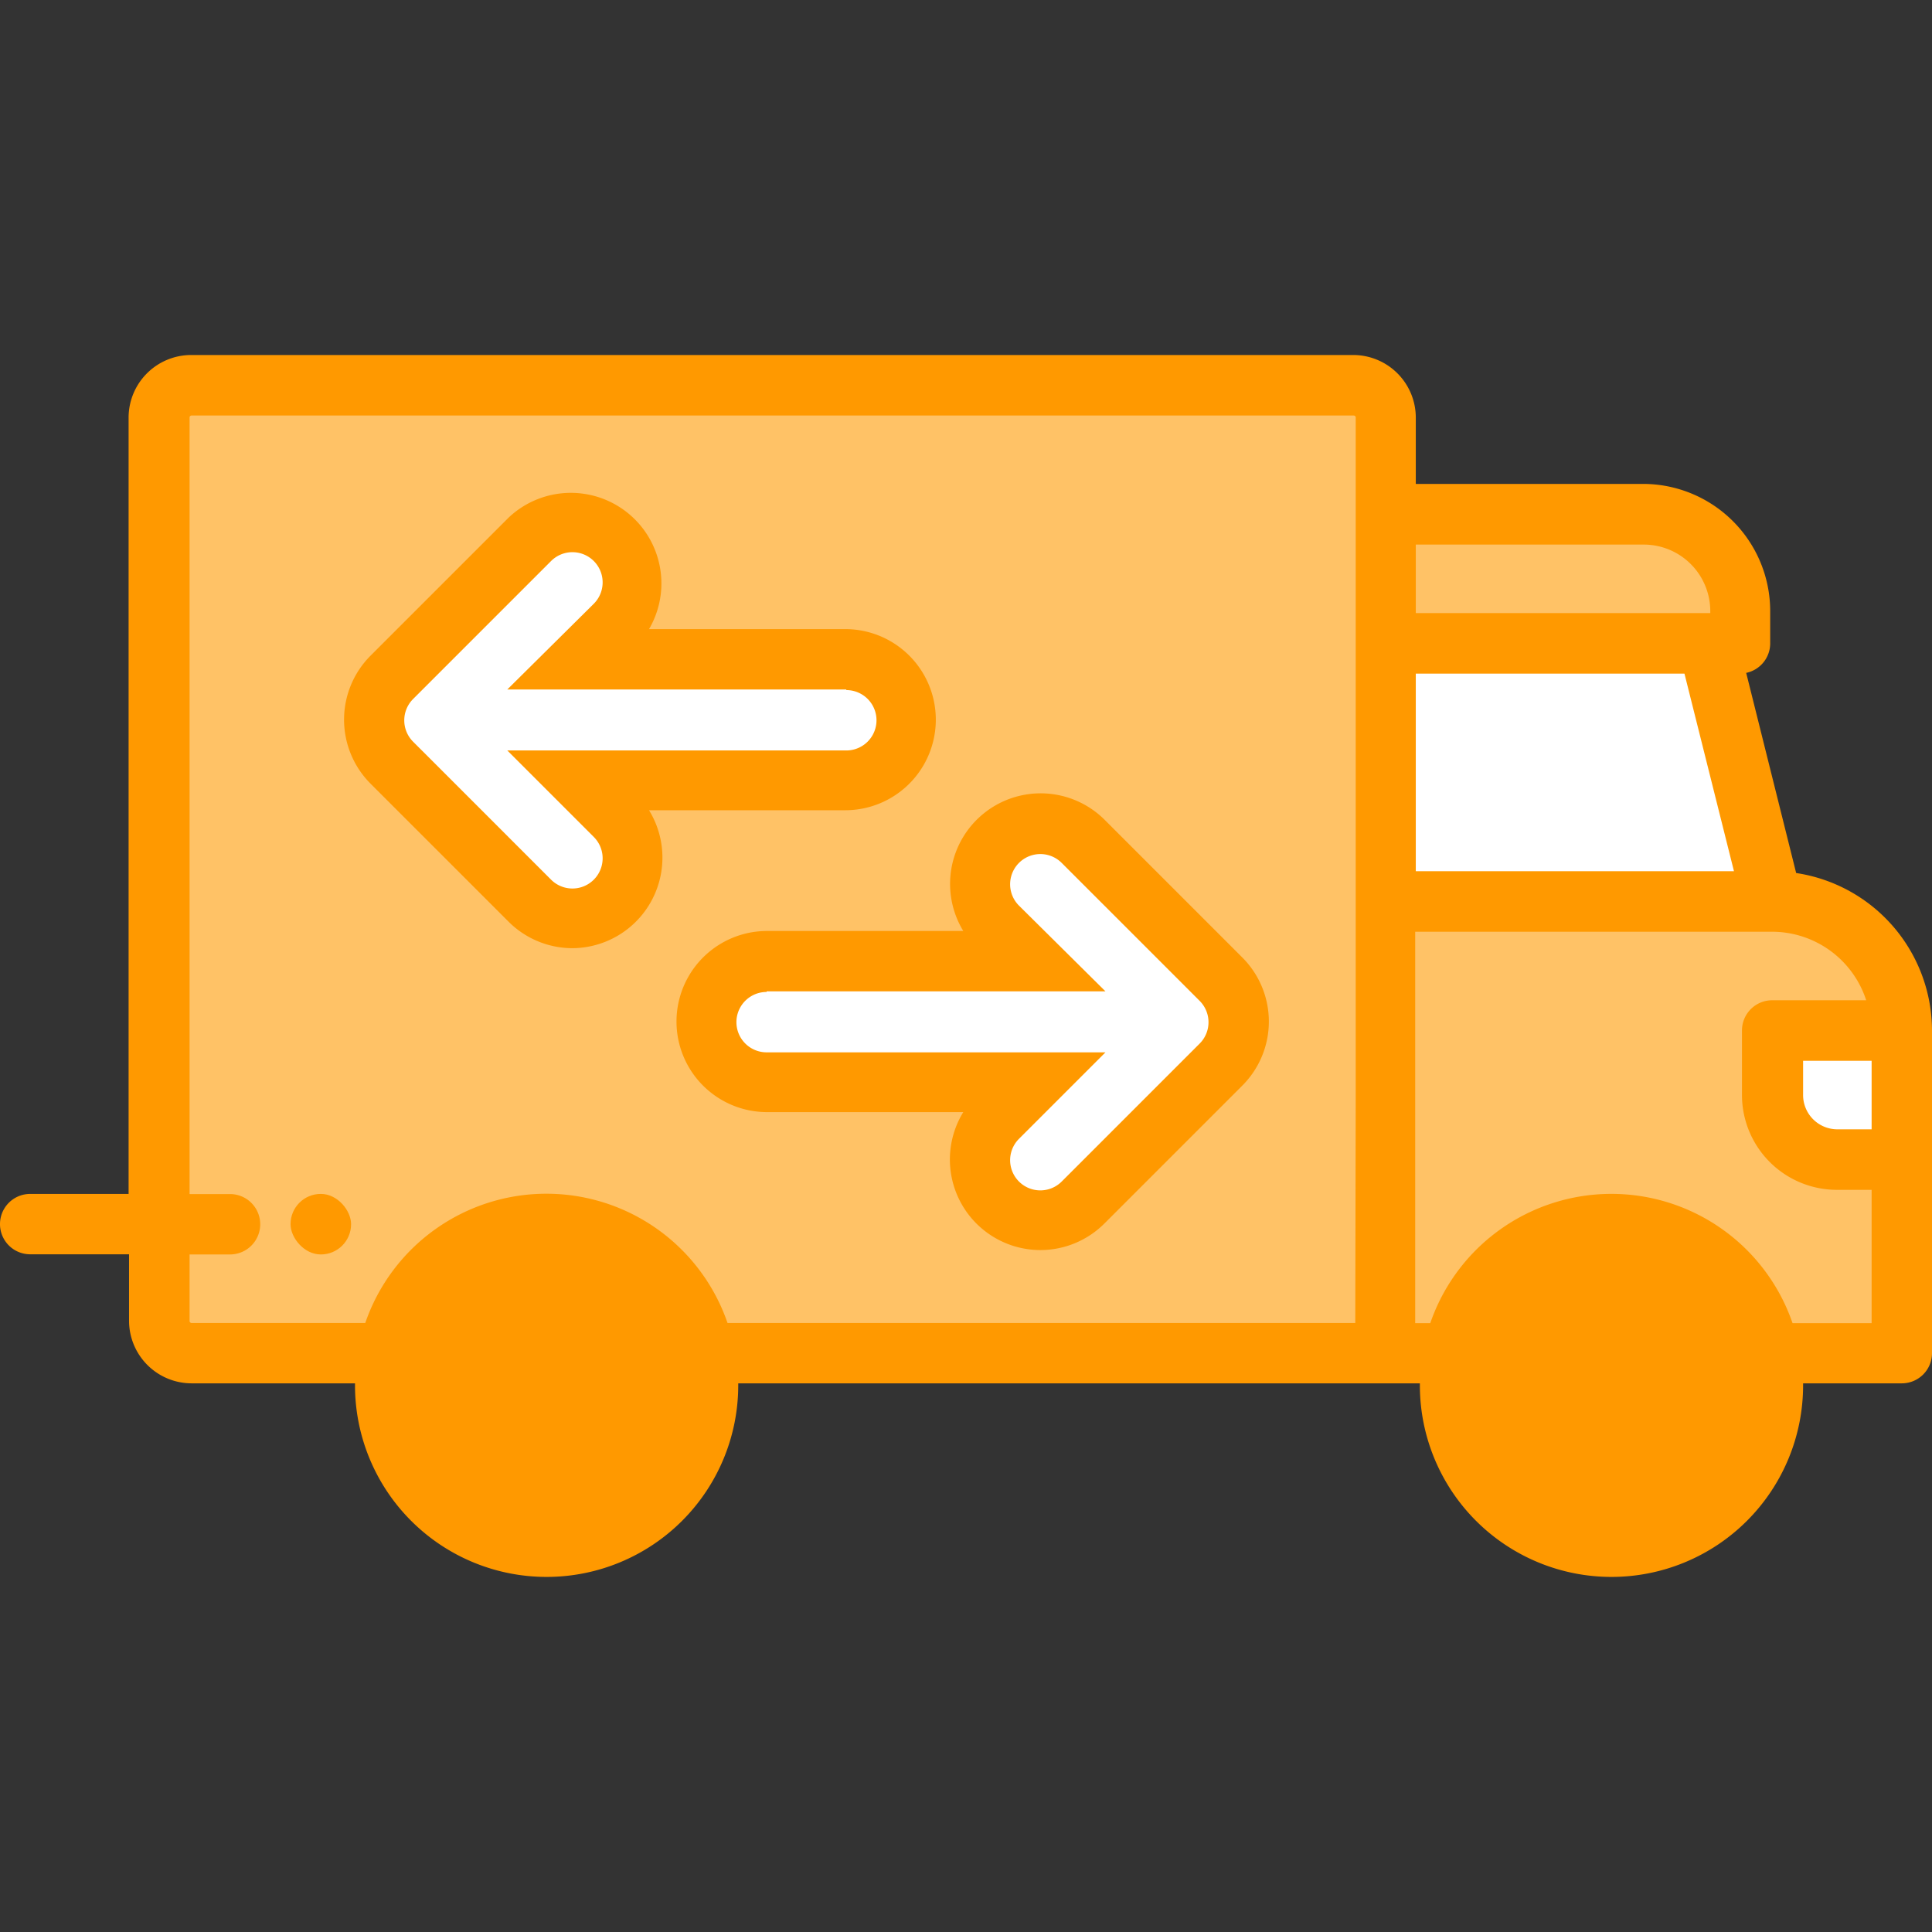 <svg id="Layer_1" data-name="Layer 1" xmlns="http://www.w3.org/2000/svg" viewBox="0 0 128 128"><rect x="0" y="0" width="128" height="128" fill="#333333" stroke="none"/><defs><style>.cls-1{fill:#f90;}.cls-2{fill:#ffc266;}.cls-3{fill:#fff;}</style></defs><title>importexport_icon</title><path class="cls-1" d="M119,57.84l-3.31-13.26a2,2,0,0,0,1.59-2V40.48a8.43,8.43,0,0,0-8.42-8.42H93.8V27.66a4.15,4.15,0,0,0-4.14-4.14h-77a4.15,4.15,0,0,0-4.14,4.14V79.1H2a2,2,0,1,0,0,4H8.55v4.41a4.15,4.15,0,0,0,4.14,4.14H23.52s0,.09,0,.13a12.69,12.69,0,1,0,25.39,0s0-.09,0-.13H94.07s0,.09,0,.13a12.69,12.69,0,1,0,25.39,0s0-.09,0-.13H126a2,2,0,0,0,2-2V68.28A10.57,10.57,0,0,0,119,57.84Z"/><path class="cls-2" d="M89.79,87.65H48.2a12.69,12.69,0,0,0-24,0H12.69a.13.13,0,0,1-.13-.13V83.11h2.68a2,2,0,1,0,0-4H12.56V27.66a.13.13,0,0,1,.13-.13h77a.13.13,0,0,1,.13.13V72.55h0Z"/><path class="cls-2" d="M124,87v.66h-5.24a12.69,12.69,0,0,0-24,0h-1V76h0V61.73h23.65a6.56,6.56,0,0,1,6.23,4.54h-6.23a2,2,0,0,0-2,2v4.28a6.29,6.29,0,0,0,6.28,6.28H124V87Z"/><path class="cls-3" d="M124,74.82h-2.27a2.27,2.27,0,0,1-2.27-2.27V70.28H124Z"/><path class="cls-2" d="M93.8,36.08h15.1a4.41,4.41,0,0,1,4.41,4.41v.13H93.8Z"/><polygon class="cls-3" points="93.8 44.63 111.6 44.63 114.88 57.72 93.8 57.72 93.8 44.63"/><circle class="cls-1" cx="36.21" cy="91.79" r="8.68"/><circle class="cls-1" cx="106.76" cy="91.79" r="8.68"/><path class="cls-1" d="M37.93,62.82a6,6,0,0,1-4.24-1.76l-9.14-9.14a6,6,0,0,1,0-8.48l9.14-9.14A6,6,0,0,1,43,41.68h13a6,6,0,0,1,0,12H43a6,6,0,0,1-5.11,9.14Z"/><path class="cls-3" d="M56.07,45.68H33.61L39.34,40a2,2,0,0,0-2.83-2.83l-9.14,9.14a2,2,0,0,0,0,2.83l9.14,9.14a2,2,0,0,0,2.83-2.83l-5.73-5.73H56.07a2,2,0,0,0,0-4Z"/><path class="cls-1" d="M68.93,82.82a6,6,0,0,0,4.24-1.76l9.14-9.14a6,6,0,0,0,0-8.48L73.17,54.3a6,6,0,0,0-9.35,7.38h-13a6,6,0,0,0,0,12h13a6,6,0,0,0,5.11,9.14Z"/><path class="cls-3" d="M50.79,65.68H73.24L67.51,60a2,2,0,0,1,2.83-2.83l9.14,9.14a2,2,0,0,1,0,2.83l-9.14,9.14a2,2,0,0,1-2.83-2.83l5.73-5.73H50.79a2,2,0,0,1,0-4Z"/><rect class="cls-1" x="19.25" y="79.1" width="4.01" height="4.01" rx="2" ry="2"/></svg>